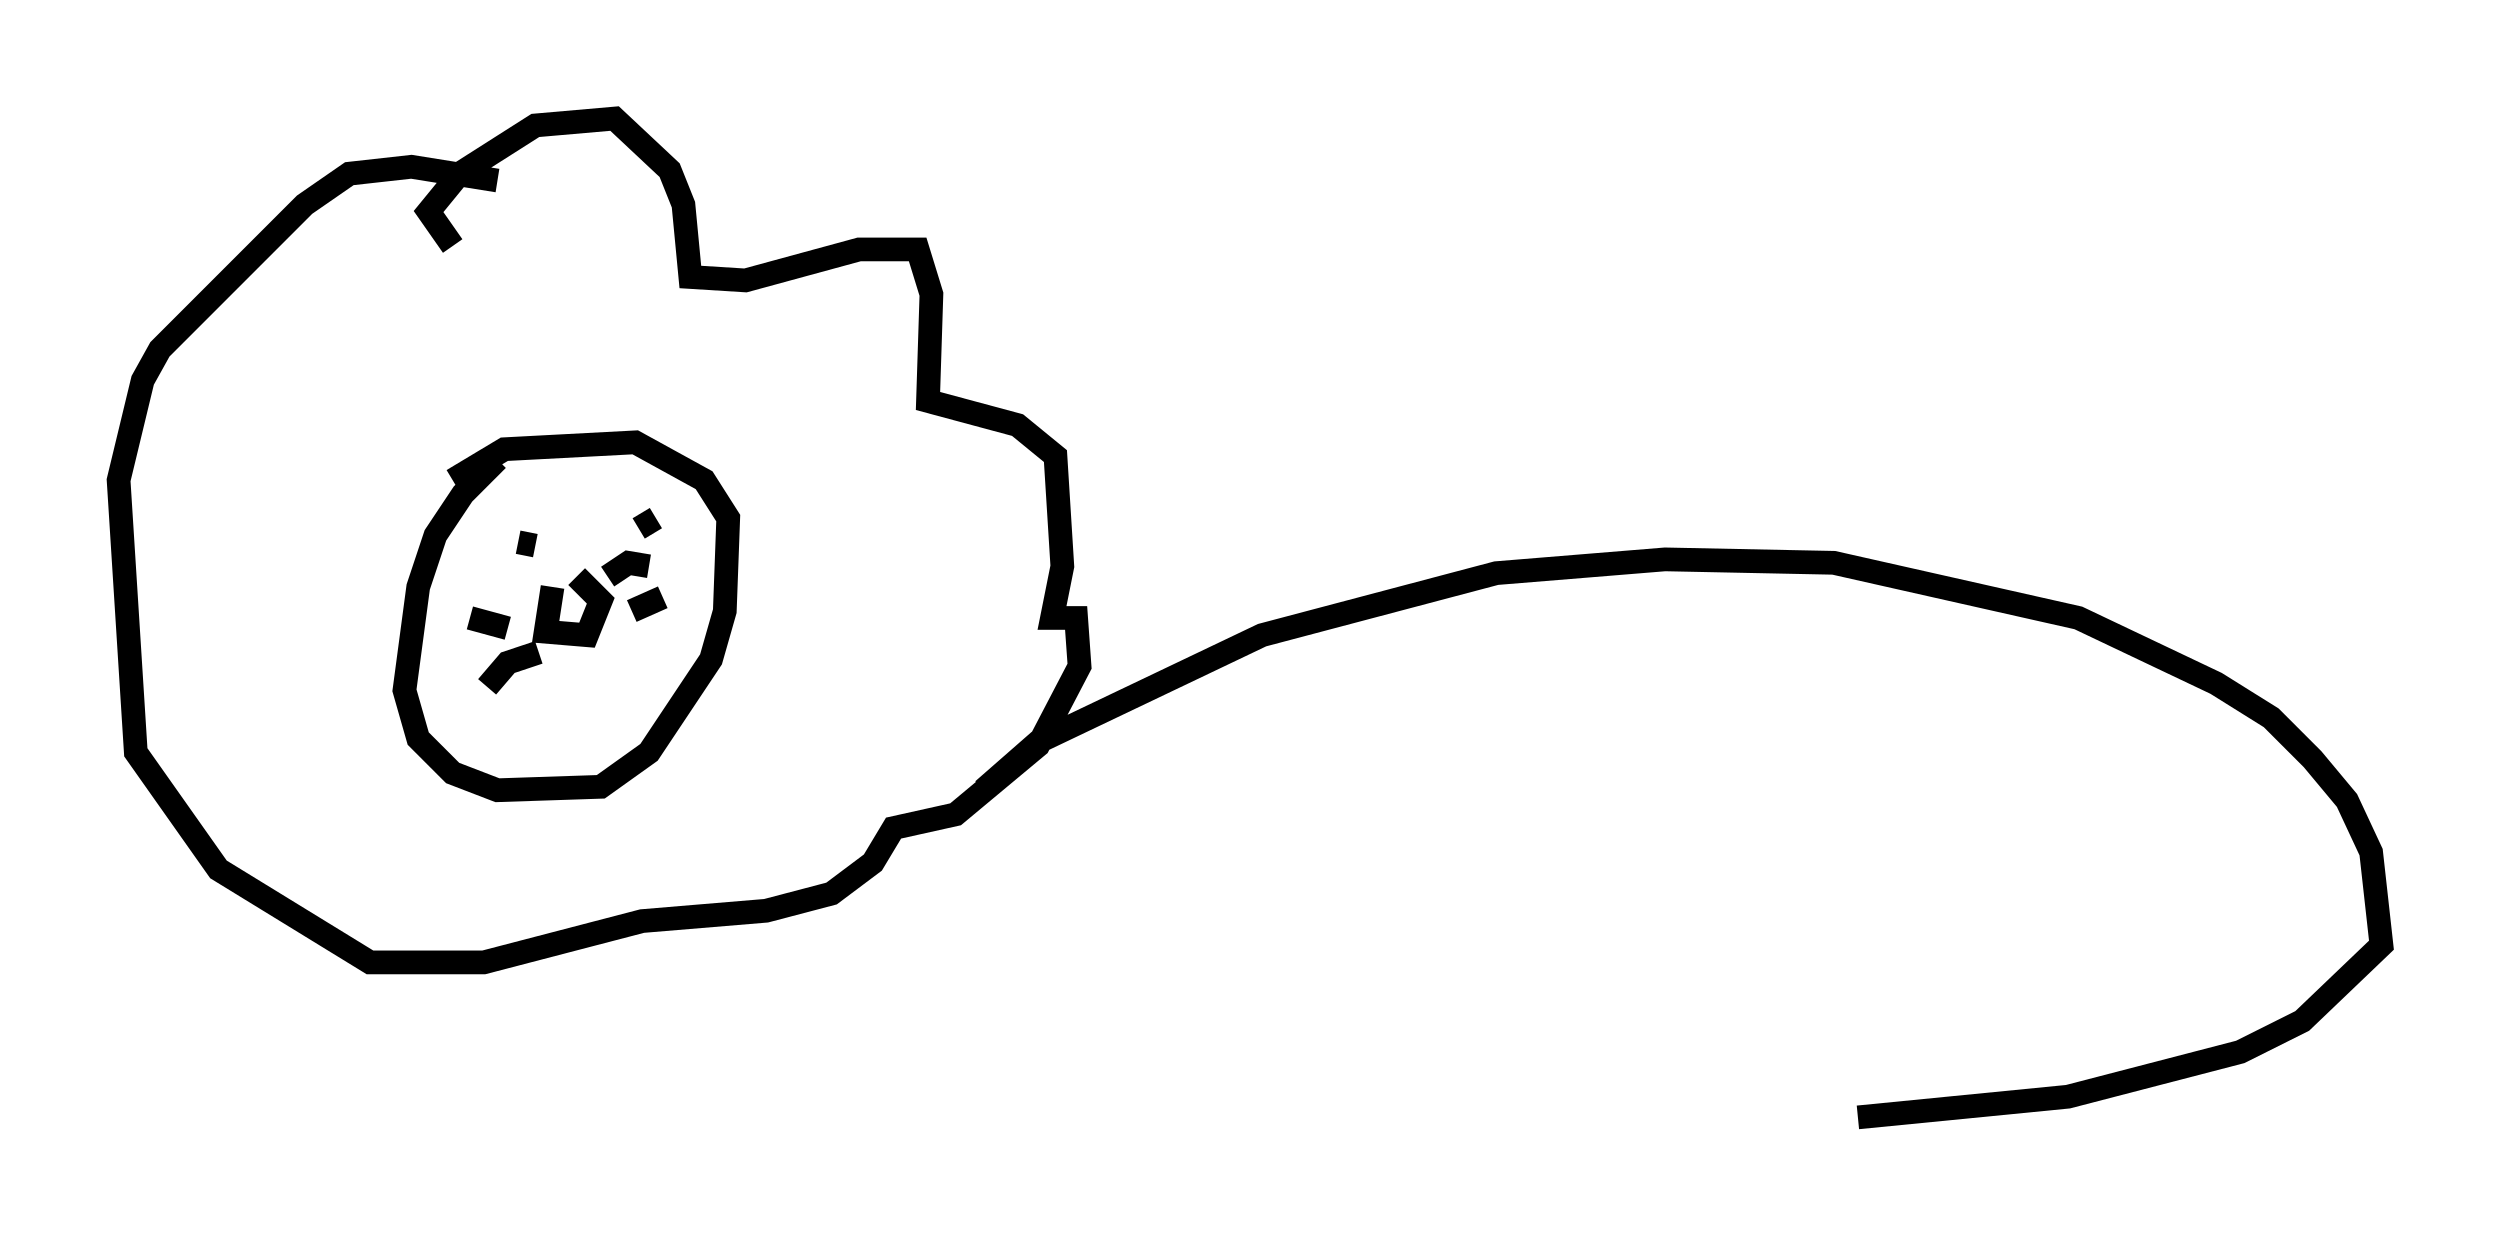 <?xml version="1.0" encoding="utf-8" ?>
<svg baseProfile="full" height="52.123" version="1.1" width="105.43" xmlns="http://www.w3.org/2000/svg" xmlns:ev="http://www.w3.org/2001/xml-events" xmlns:xlink="http://www.w3.org/1999/xlink"><defs /><rect fill="white" height="52.123" width="105.43" x="0" y="0" /><path d="M25.045, 19.38 m-4.067, 0.0 l-1.453, 1.453 -1.162, 1.743 l-0.726, 2.179 -0.581, 4.358 l0.581, 2.034 1.453, 1.453 l1.888, 0.726 4.358, -0.145 l2.034, -1.453 2.615, -3.922 l0.581, -2.034 0.145, -3.922 l-1.017, -1.598 -2.905, -1.598 l-5.52, 0.291 -2.179, 1.307 m0.0, -9.877 l-1.017, -1.453 1.307, -1.598 l3.196, -2.034 3.341, -0.291 l2.324, 2.179 0.581, 1.453 l0.291, 3.05 2.324, 0.145 l4.793, -1.307 2.469, 0.0 l0.581, 1.888 -0.145, 4.503 l3.777, 1.017 1.598, 1.307 l0.291, 4.648 -0.436, 2.179 l1.017, 0.0 0.145, 2.034 l-1.743, 3.341 -3.486, 2.905 l-2.615, 0.581 -0.872, 1.453 l-1.743, 1.307 -2.76, 0.726 l-5.229, 0.436 -6.682, 1.743 l-4.793, 0.0 -6.391, -3.922 l-3.486, -4.939 -0.726, -11.475 l1.017, -4.212 0.726, -1.307 l6.101, -6.101 1.888, -1.307 l2.615, -0.291 3.631, 0.581 m1.307, 15.542 l0.0, 0.0 m5.374, -0.581 l0.0, 0.0 m-5.81, 0.291 l0.726, 0.145 m4.358, -0.726 l0.726, -0.436 m-4.358, 2.905 l-0.291, 1.888 1.743, 0.145 l0.581, -1.453 -1.017, -1.017 m1.307, 0.0 l0.872, -0.581 0.872, 0.145 m-0.726, 1.888 l1.307, -0.581 m-6.536, 1.307 l-1.598, -0.436 m2.905, 1.453 l-1.307, 0.436 -0.872, 1.017 m20.916, 4.358 l2.324, -2.034 9.441, -4.503 l9.877, -2.615 7.117, -0.581 l7.117, 0.145 10.313, 2.324 l5.81, 2.76 2.324, 1.453 l1.743, 1.743 1.453, 1.743 l1.017, 2.179 0.436, 3.922 l-3.341, 3.196 -2.615, 1.307 l-7.263, 1.888 -8.86, 0.872 " fill="none" stroke="black" stroke-width="1" /></svg>
